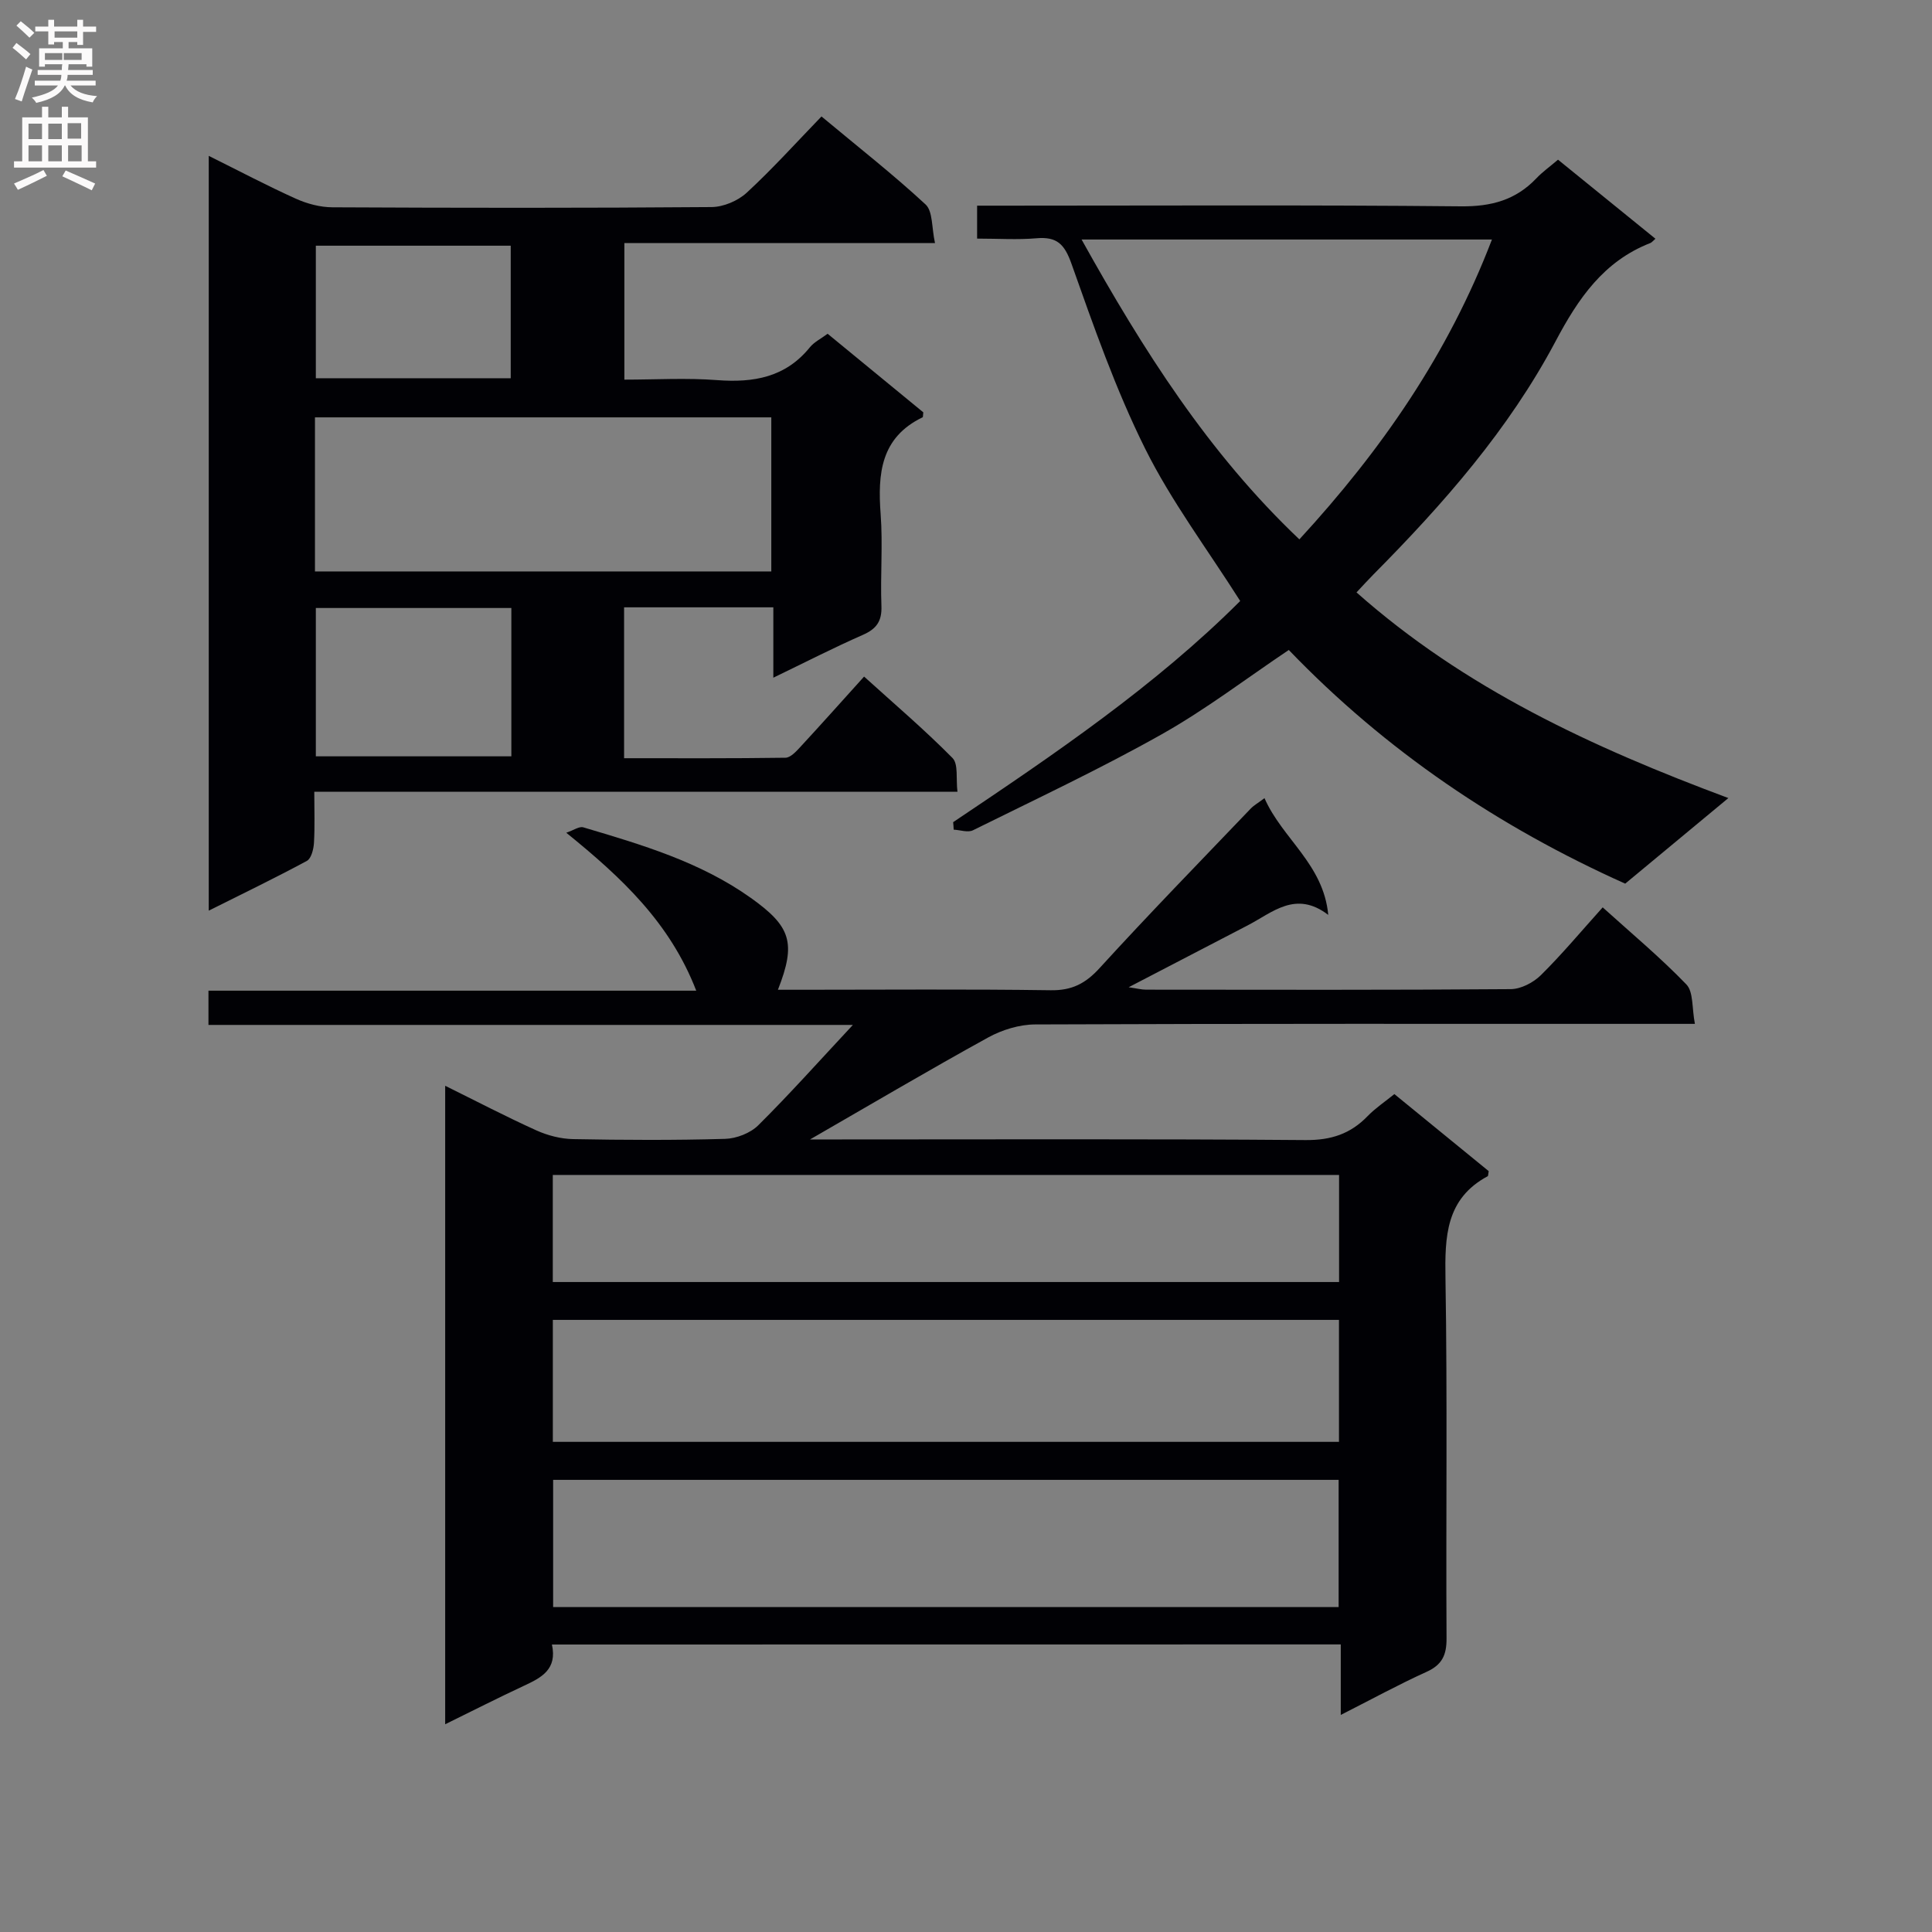 <svg enable-background="new 0 0 400 400" viewBox="0 0 400 400" xmlns="http://www.w3.org/2000/svg"><rect x="0" y="0" width="400" height="400" fill="#808080" stroke="none"/><g fill="#010105"><path d="m114.27 340.48c1.14 5.17-2.2 6.87-5.79 8.54-5.36 2.5-10.63 5.18-16.31 7.97 0-44.21 0-87.82 0-132.19 6.48 3.2 12.61 6.4 18.89 9.24 2.33 1.05 5.03 1.75 7.58 1.8 10.5.2 21 .25 31.49-.05 2.34-.07 5.21-1.18 6.85-2.8 6.49-6.44 12.59-13.28 19.6-20.79-44.98 0-89.09 0-133.42 0 0-2.65 0-4.6 0-7.09h100.99c-5.46-14.1-15.42-23.39-26.91-32.7 1.53-.52 2.69-1.37 3.52-1.12 12.09 3.59 24.21 7.15 34.69 14.61 8.3 5.91 9.43 9.29 5.61 19.02h4.95c17.17 0 34.33-.15 51.5.1 4.41.07 7.23-1.38 10.17-4.61 10.21-11.19 20.79-22.04 31.26-32.99.66-.69 1.53-1.17 2.86-2.17 3.69 8.42 12.22 13.65 13.2 24.17-6.75-5.16-11.54-.49-16.68 2.17-7.96 4.12-15.9 8.26-24.65 12.81 1.7.24 2.66.5 3.62.5 25.17.02 50.33.09 75.5-.11 2.12-.02 4.68-1.36 6.24-2.9 4.37-4.32 8.32-9.06 12.79-14.03 5.93 5.36 11.93 10.36 17.32 15.95 1.49 1.54 1.13 4.86 1.77 8.17-2.74 0-4.66 0-6.59 0-43.33 0-86.66-.06-130 .12-3.26.01-6.84 1.11-9.72 2.69-12.19 6.71-24.18 13.8-36.89 21.12h5.6c32.33 0 64.67-.13 97 .13 5.26.04 9.28-1.27 12.84-4.96 1.59-1.64 3.54-2.94 5.54-4.56 6.72 5.49 13.24 10.81 19.53 15.95-.13.74-.11.99-.19 1.04-8.73 4.69-8.9 12.54-8.76 21.21.41 24.83.08 49.66.22 74.5.02 3.45-.92 5.47-4.16 6.93-5.72 2.59-11.24 5.61-17.74 8.91 0-5.38 0-9.93 0-14.6-54.78.02-108.86.02-163.32.02zm162.88-7.76c0-9.09 0-17.79 0-26.33-54.51 0-108.58 0-162.63 0v26.33zm.07-59.45c-54.41 0-108.46 0-162.76 0v25.25h162.76c0-8.35 0-16.59 0-25.25zm-162.77-7.84h162.79c0-7.64 0-14.89 0-22.17-54.4 0-108.46 0-162.79 0z"/><path d="m43.22 32.27c6.43 3.19 12.15 6.22 18.04 8.87 2.33 1.05 5.04 1.77 7.58 1.78 26.16.13 52.32.16 78.48-.05 2.47-.02 5.46-1.29 7.29-2.98 5.36-4.95 10.26-10.39 15.47-15.78 7.64 6.37 14.85 12.01 21.55 18.22 1.52 1.41 1.24 4.76 1.95 7.99-21.94 0-43 0-64.31 0v28.28c6.39 0 12.83-.39 19.21.1 7.55.57 14.15-.57 19.19-6.79.9-1.11 2.33-1.8 3.68-2.81 6.77 5.56 13.4 11.01 19.81 16.27-.09.7-.05.98-.13 1.02-8.71 4.19-9.33 11.7-8.7 20.08.47 6.3-.08 12.66.16 18.99.12 3.15-1.02 4.75-3.86 5.99-6.05 2.66-11.94 5.68-18.52 8.86 0-5.16 0-9.72 0-14.57-10.56 0-20.63 0-30.9 0v31.24c11.22 0 22.32.06 33.41-.1 1.04-.01 2.21-1.29 3.06-2.21 4.29-4.64 8.5-9.36 13.22-14.59 6.24 5.65 12.52 11 18.3 16.85 1.25 1.26.7 4.31 1.03 6.99-44.48 0-88.41 0-133.16 0 0 3.81.13 7.23-.07 10.63-.08 1.29-.56 3.2-1.47 3.69-6.51 3.51-13.17 6.73-20.31 10.3 0-52.34 0-103.9 0-156.27zm21.99 86.04h94.48c0-10.84 0-21.39 0-31.9-31.68 0-63.05 0-94.48 0zm40.66 7.57c-13.83 0-27.19 0-40.48 0v30.71h40.48c0-10.39 0-20.37 0-30.71zm-.13-75.01c-13.71 0-27.07 0-40.35 0v27.44h40.35c0-9.2 0-18.14 0-27.44z"/><path d="m197.34 170.22c20.99-14.07 41.89-28.26 59.43-45.79-6.81-10.74-14.26-20.64-19.69-31.56-6.1-12.26-10.66-25.34-15.25-38.28-1.44-4.07-3.03-5.62-7.22-5.26-3.95.34-7.96.07-12.31.07 0-2.22 0-4.12 0-6.82h5.71c31.49 0 62.98-.17 94.46.14 6.29.06 11.34-1.3 15.62-5.8 1.25-1.32 2.76-2.39 4.48-3.86 6.74 5.47 13.39 10.87 20.17 16.37-.53.46-.75.76-1.04.88-9.69 3.78-14.94 11.48-19.65 20.38-9.67 18.22-23.2 33.63-37.67 48.22-1.14 1.15-2.23 2.36-3.53 3.74 22.37 19.83 48.66 32.02 76.99 42.58-7.47 6.2-14.29 11.86-21.36 17.72-26.13-11.72-49.53-27.45-69.65-48.38-8.71 5.84-17.16 12.31-26.35 17.48-12.71 7.15-25.95 13.37-39.04 19.85-1.05.52-2.65-.06-3.99-.13-.02-.51-.06-1.03-.11-1.55zm26.59-120.63c12.79 22.96 26.28 44.23 45.09 62.08 17.01-18.5 30.8-38.38 39.87-62.08-28.66 0-56.23 0-84.96 0z"/></g><path d="m2.6 9.9.8-1c.9.7 1.9 1.4 2.9 2.3l-.9 1.1c-1.1-1-2-1.8-2.8-2.4zm.5 10.6c.9-2.1 1.6-4.3 2.3-6.7.4.2.8.4 1.3.6-.7 2.1-1.5 4.3-2.2 6.6zm.3-15.2.9-.9c1 .8 2 1.6 2.8 2.4l-1 1c-.9-.9-1.8-1.7-2.7-2.5zm12.6-1.2h1.2v1.4h2.7v1.1h-2.7v2.7h-1.2v-.6h-1.8v1.3h4.9v3.8h-1.2v-.5h-3.7c0 .4-.1.9-.1 1.2h5.1v1h-5.2c0 .5-.1.9-.2 1.2h6v1h-5.2c1.1 1.3 2.9 2 5.5 2.2-.4.4-.7.8-.9 1.3-2.9-.5-4.8-1.6-5.7-3.5h-.1c-.8 1.7-2.7 2.9-5.9 3.6-.2-.4-.6-.8-.9-1.1 2.8-.6 4.6-1.4 5.4-2.5h-4.8v-1h5.3c.1-.3.2-.7.2-1.2h-4.9v-1h5c0-.4 0-.8.1-1.2h-3.6v.5h-1.2v-3.8h4.9v-1.3h-1.8v.5h-1.2v-2.7h-2.7v-1h2.7v-1.4h1.2v1.4h4.8zm-6.7 8.3h3.6c0-.4 0-.9 0-1.4h-3.6zm1.9-4.6h4.8v-1.3h-4.7v1.3zm6.7 3.2h-4.7v1.4h3.7v-1.4z" fill="#fbfafa"/><path d="m8.7 22.1h1.3v2.2h2.8v-2.2h1.3v2.2h4.1v9.1h1.7v1.3h-17v-1.3h1.7v-9.1h4.1zm.3 13.1.7 1.2c-1.8.9-3.8 1.9-6 2.9-.2-.4-.5-.8-.8-1.3 2.3-1 4.4-1.9 6.1-2.8zm-3.1-6.4h2.8v-3.2h-2.8zm0 4.6h2.8v-3.3h-2.8zm4.1-4.6h2.8v-3.2h-2.8zm0 4.6h2.8v-3.3h-2.8zm3.6 1.9c2.1.9 4.1 1.8 6.1 2.7l-.7 1.4c-2.2-1.1-4.2-2-6.1-2.9zm3.2-9.8h-2.8v3.2h2.8v-3.1zm-2.7 7.9h2.8v-3.3h-2.8z" fill="#fbfafa"/></svg>